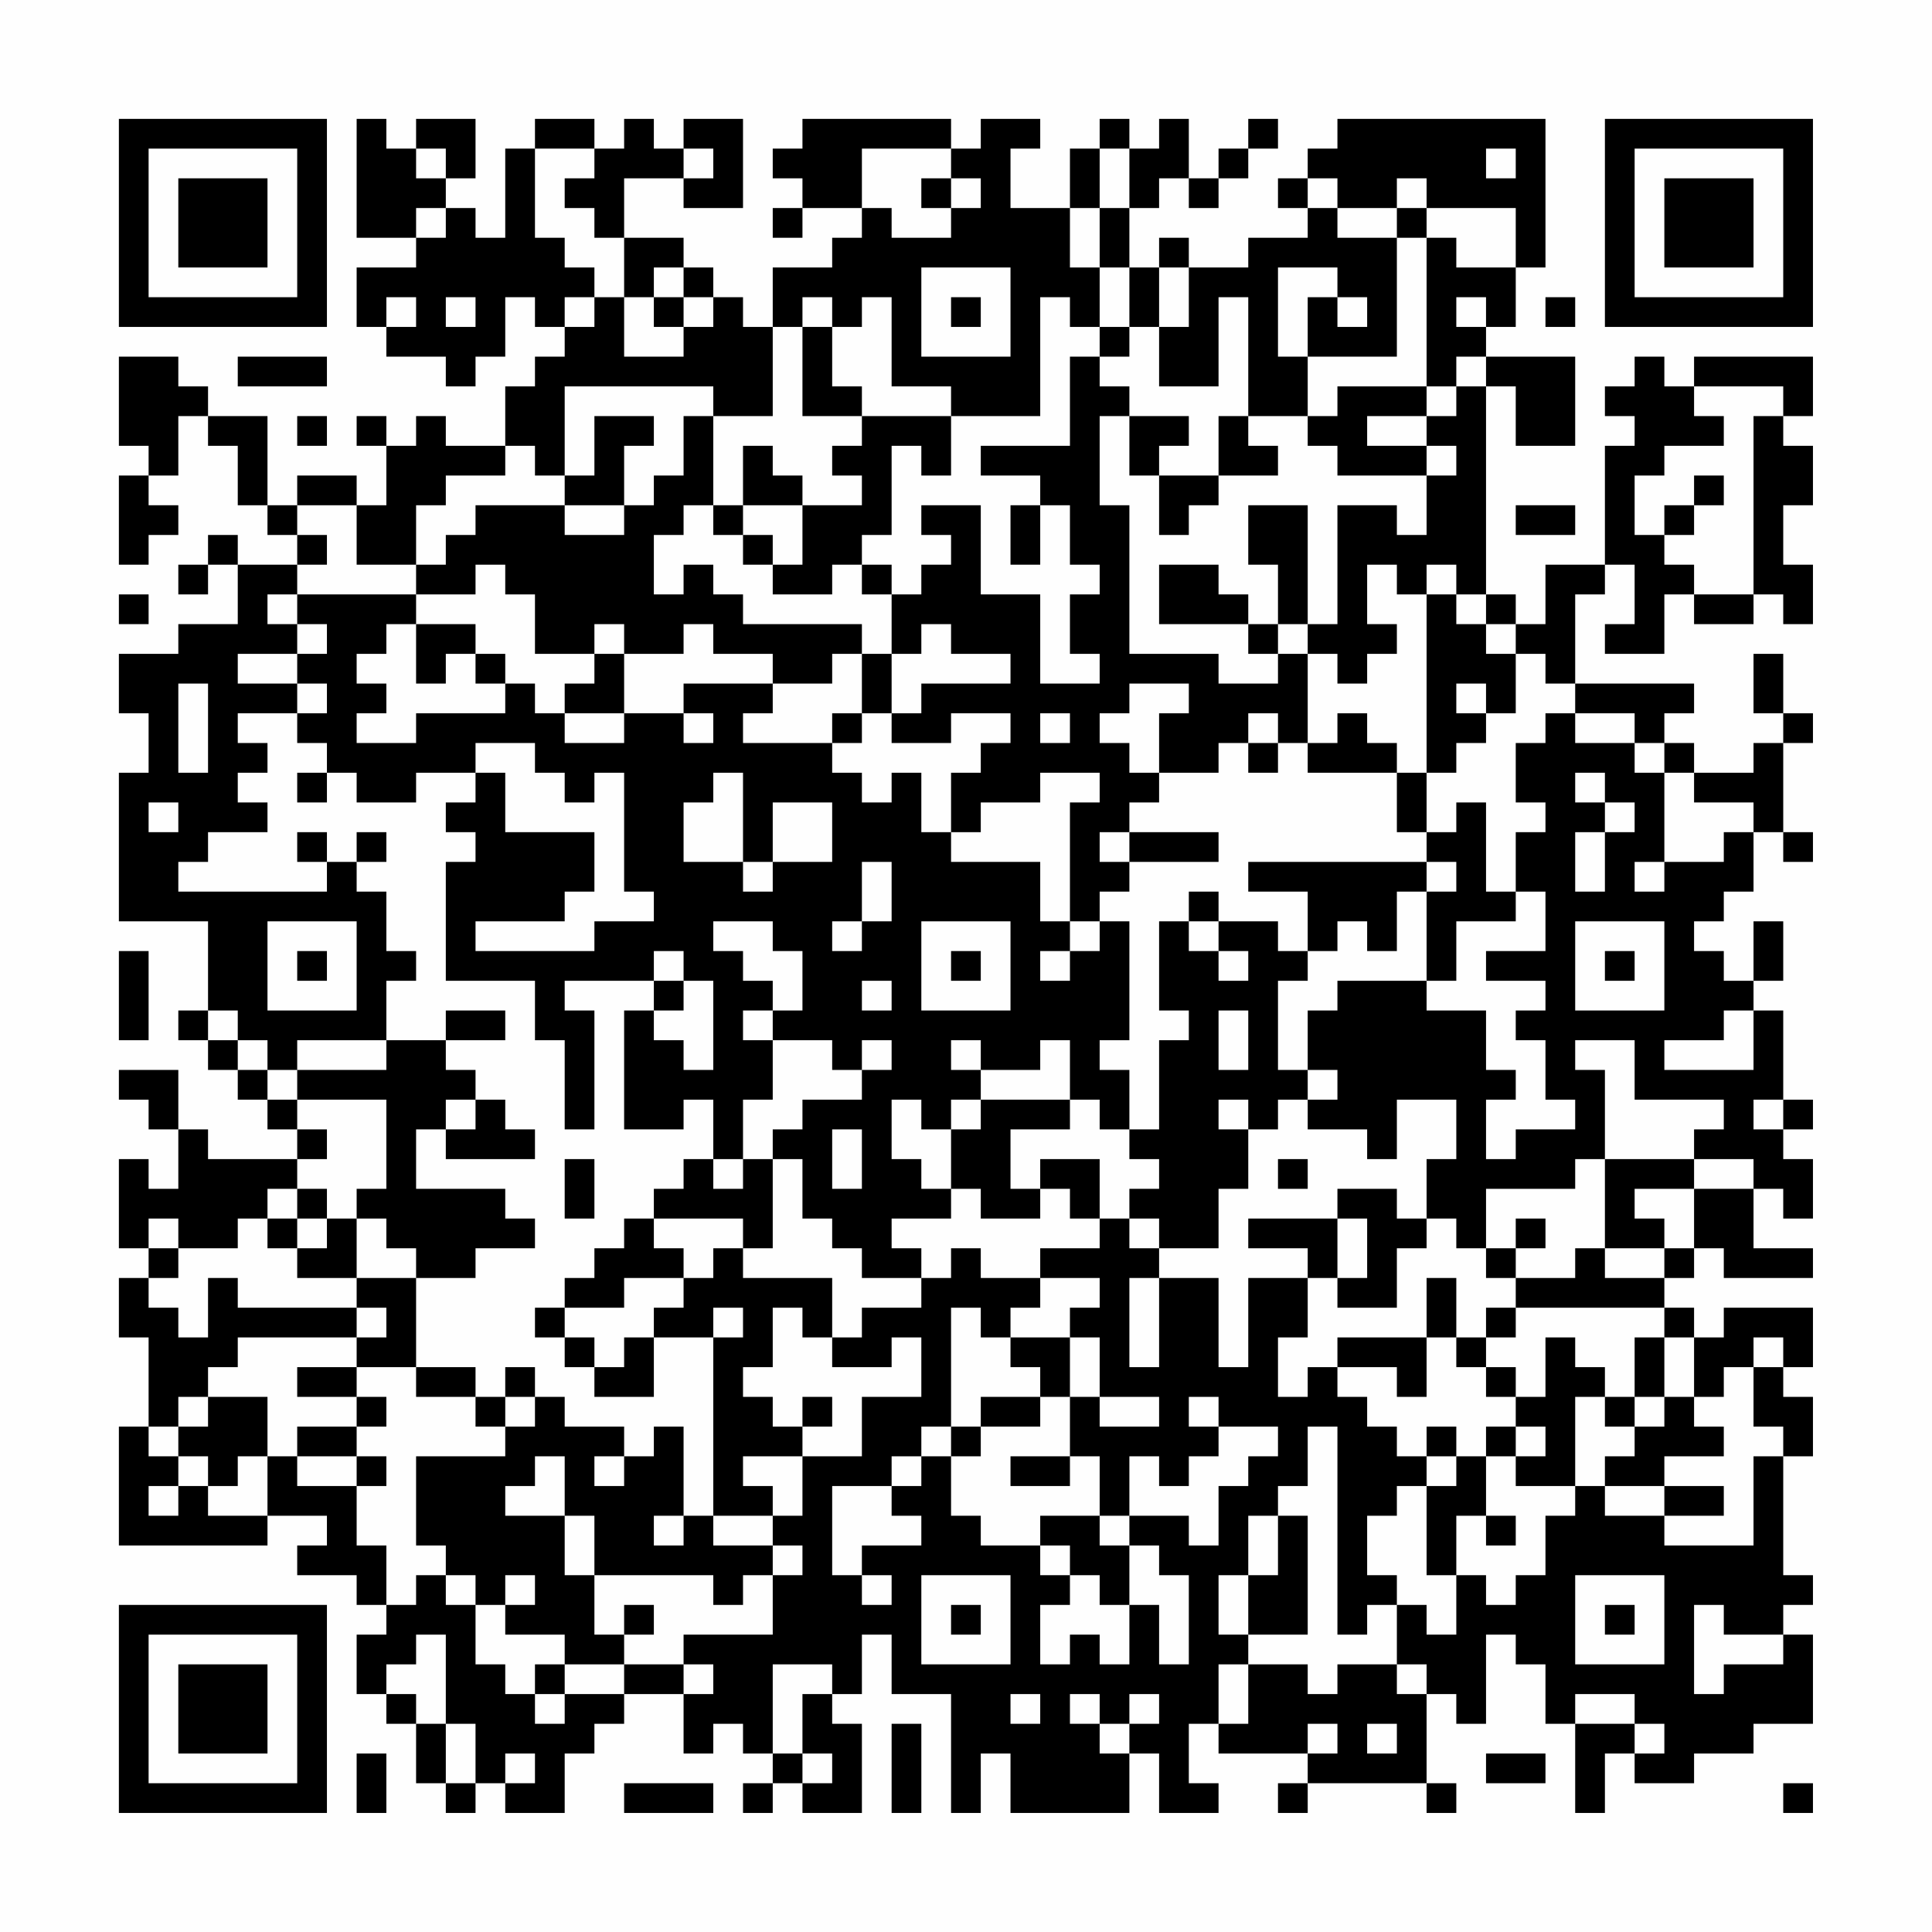 <?xml version="1.0" encoding="UTF-8"?>
<svg xmlns="http://www.w3.org/2000/svg" version="1.1" width="300" height="300" viewBox="0 0 300 300"><rect x="0" y="0" width="300" height="300" fill="#fefefe"/><g transform="scale(4.615)"><g transform="translate(4,4)"><path fill-rule="evenodd" d="M8 0L8 4L10 4L10 5L8 5L8 7L9 7L9 8L11 8L11 9L12 9L12 8L13 8L13 6L14 6L14 7L15 7L15 8L14 8L14 9L13 9L13 11L11 11L11 10L10 10L10 11L9 11L9 10L8 10L8 11L9 11L9 13L8 13L8 12L6 12L6 13L5 13L5 10L3 10L3 9L2 9L2 8L0 8L0 11L1 11L1 12L0 12L0 15L1 15L1 14L2 14L2 13L1 13L1 12L2 12L2 10L3 10L3 11L4 11L4 13L5 13L5 14L6 14L6 15L4 15L4 14L3 14L3 15L2 15L2 16L3 16L3 15L4 15L4 17L2 17L2 18L0 18L0 20L1 20L1 22L0 22L0 27L3 27L3 30L2 30L2 31L3 31L3 32L4 32L4 33L5 33L5 34L6 34L6 35L3 35L3 34L2 34L2 32L0 32L0 33L1 33L1 34L2 34L2 36L1 36L1 35L0 35L0 38L1 38L1 39L0 39L0 41L1 41L1 44L0 44L0 48L5 48L5 47L7 47L7 48L6 48L6 49L8 49L8 50L9 50L9 51L8 51L8 53L9 53L9 54L10 54L10 56L11 56L11 57L12 57L12 56L13 56L13 57L15 57L15 55L16 55L16 54L17 54L17 53L19 53L19 55L20 55L20 54L21 54L21 55L22 55L22 56L21 56L21 57L22 57L22 56L23 56L23 57L25 57L25 54L24 54L24 53L25 53L25 51L26 51L26 53L28 53L28 57L29 57L29 55L30 55L30 57L34 57L34 55L35 55L35 57L37 57L37 56L36 56L36 54L37 54L37 55L40 55L40 56L39 56L39 57L40 57L40 56L44 56L44 57L45 57L45 56L44 56L44 53L45 53L45 54L46 54L46 51L47 51L47 52L48 52L48 54L49 54L49 57L50 57L50 55L51 55L51 56L53 56L53 55L55 55L55 54L57 54L57 51L56 51L56 50L57 50L57 49L56 49L56 45L57 45L57 43L56 43L56 42L57 42L57 40L54 40L54 41L53 41L53 40L52 40L52 39L53 39L53 38L54 38L54 39L57 39L57 38L55 38L55 36L56 36L56 37L57 37L57 35L56 35L56 34L57 34L57 33L56 33L56 30L55 30L55 29L56 29L56 27L55 27L55 29L54 29L54 28L53 28L53 27L54 27L54 26L55 26L55 24L56 24L56 25L57 25L57 24L56 24L56 21L57 21L57 20L56 20L56 18L55 18L55 20L56 20L56 21L55 21L55 22L53 22L53 21L52 21L52 20L53 20L53 19L49 19L49 16L50 16L50 15L51 15L51 17L50 17L50 18L52 18L52 16L53 16L53 17L55 17L55 16L56 16L56 17L57 17L57 15L56 15L56 13L57 13L57 11L56 11L56 10L57 10L57 8L53 8L53 9L52 9L52 8L51 8L51 9L50 9L50 10L51 10L51 11L50 11L50 15L48 15L48 17L47 17L47 16L46 16L46 9L47 9L47 11L49 11L49 8L46 8L46 7L47 7L47 5L48 5L48 0L41 0L41 1L40 1L40 2L39 2L39 3L40 3L40 4L38 4L38 5L36 5L36 4L35 4L35 5L34 5L34 3L35 3L35 2L36 2L36 3L37 3L37 2L38 2L38 1L39 1L39 0L38 0L38 1L37 1L37 2L36 2L36 0L35 0L35 1L34 1L34 0L33 0L33 1L32 1L32 3L30 3L30 1L31 1L31 0L29 0L29 1L28 1L28 0L23 0L23 1L22 1L22 2L23 2L23 3L22 3L22 4L23 4L23 3L25 3L25 4L24 4L24 5L22 5L22 7L21 7L21 6L20 6L20 5L19 5L19 4L17 4L17 2L19 2L19 3L21 3L21 0L19 0L19 1L18 1L18 0L17 0L17 1L16 1L16 0L14 0L14 1L13 1L13 4L12 4L12 3L11 3L11 2L12 2L12 0L10 0L10 1L9 1L9 0ZM10 1L10 2L11 2L11 1ZM14 1L14 4L15 4L15 5L16 5L16 6L15 6L15 7L16 7L16 6L17 6L17 8L19 8L19 7L20 7L20 6L19 6L19 5L18 5L18 6L17 6L17 4L16 4L16 3L15 3L15 2L16 2L16 1ZM19 1L19 2L20 2L20 1ZM25 1L25 3L26 3L26 4L28 4L28 3L29 3L29 2L28 2L28 1ZM33 1L33 3L32 3L32 5L33 5L33 7L32 7L32 6L31 6L31 10L28 10L28 9L26 9L26 6L25 6L25 7L24 7L24 6L23 6L23 7L22 7L22 10L20 10L20 9L15 9L15 12L14 12L14 11L13 11L13 12L11 12L11 13L10 13L10 15L8 15L8 13L6 13L6 14L7 14L7 15L6 15L6 16L5 16L5 17L6 17L6 18L4 18L4 19L6 19L6 20L4 20L4 21L5 21L5 22L4 22L4 23L5 23L5 24L3 24L3 25L2 25L2 26L7 26L7 25L8 25L8 26L9 26L9 28L10 28L10 29L9 29L9 31L6 31L6 32L5 32L5 31L4 31L4 30L3 30L3 31L4 31L4 32L5 32L5 33L6 33L6 34L7 34L7 35L6 35L6 36L5 36L5 37L4 37L4 38L2 38L2 37L1 37L1 38L2 38L2 39L1 39L1 40L2 40L2 41L3 41L3 39L4 39L4 40L8 40L8 41L4 41L4 42L3 42L3 43L2 43L2 44L1 44L1 45L2 45L2 46L1 46L1 47L2 47L2 46L3 46L3 47L5 47L5 45L6 45L6 46L8 46L8 48L9 48L9 50L10 50L10 49L11 49L11 50L12 50L12 52L13 52L13 53L14 53L14 54L15 54L15 53L17 53L17 52L19 52L19 53L20 53L20 52L19 52L19 51L22 51L22 49L23 49L23 48L22 48L22 47L23 47L23 45L25 45L25 43L27 43L27 41L26 41L26 42L24 42L24 41L25 41L25 40L27 40L27 39L28 39L28 38L29 38L29 39L31 39L31 40L30 40L30 41L29 41L29 40L28 40L28 44L27 44L27 45L26 45L26 46L24 46L24 49L25 49L25 50L26 50L26 49L25 49L25 48L27 48L27 47L26 47L26 46L27 46L27 45L28 45L28 47L29 47L29 48L31 48L31 49L32 49L32 50L31 50L31 52L32 52L32 51L33 51L33 52L34 52L34 50L35 50L35 52L36 52L36 49L35 49L35 48L34 48L34 47L36 47L36 48L37 48L37 46L38 46L38 45L39 45L39 44L37 44L37 43L36 43L36 44L37 44L37 45L36 45L36 46L35 46L35 45L34 45L34 47L33 47L33 45L32 45L32 43L33 43L33 44L35 44L35 43L33 43L33 41L32 41L32 40L33 40L33 39L31 39L31 38L33 38L33 37L34 37L34 38L35 38L35 39L34 39L34 42L35 42L35 39L37 39L37 42L38 42L38 39L40 39L40 41L39 41L39 43L40 43L40 42L41 42L41 43L42 43L42 44L43 44L43 45L44 45L44 46L43 46L43 47L42 47L42 49L43 49L43 50L42 50L42 51L41 51L41 44L40 44L40 46L39 46L39 47L38 47L38 49L37 49L37 51L38 51L38 52L37 52L37 54L38 54L38 52L40 52L40 53L41 53L41 52L43 52L43 53L44 53L44 52L43 52L43 50L44 50L44 51L45 51L45 49L46 49L46 50L47 50L47 49L48 49L48 47L49 47L49 46L50 46L50 47L52 47L52 48L55 48L55 45L56 45L56 44L55 44L55 42L56 42L56 41L55 41L55 42L54 42L54 43L53 43L53 41L52 41L52 40L47 40L47 39L49 39L49 38L50 38L50 39L52 39L52 38L53 38L53 36L55 36L55 35L53 35L53 34L54 34L54 33L51 33L51 31L49 31L49 32L50 32L50 35L49 35L49 36L46 36L46 38L45 38L45 37L44 37L44 35L45 35L45 33L43 33L43 35L42 35L42 34L40 34L40 33L41 33L41 32L40 32L40 30L41 30L41 29L44 29L44 30L46 30L46 32L47 32L47 33L46 33L46 35L47 35L47 34L49 34L49 33L48 33L48 31L47 31L47 30L48 30L48 29L46 29L46 28L48 28L48 26L47 26L47 24L48 24L48 23L47 23L47 21L48 21L48 20L49 20L49 21L51 21L51 22L52 22L52 25L51 25L51 26L52 26L52 25L54 25L54 24L55 24L55 23L53 23L53 22L52 22L52 21L51 21L51 20L49 20L49 19L48 19L48 18L47 18L47 17L46 17L46 16L45 16L45 15L44 15L44 16L43 16L43 15L42 15L42 17L43 17L43 18L42 18L42 19L41 19L41 18L40 18L40 17L41 17L41 13L43 13L43 14L44 14L44 12L45 12L45 11L44 11L44 10L45 10L45 9L46 9L46 8L45 8L45 9L44 9L44 4L45 4L45 5L47 5L47 3L44 3L44 2L43 2L43 3L41 3L41 2L40 2L40 3L41 3L41 4L43 4L43 8L40 8L40 6L41 6L41 7L42 7L42 6L41 6L41 5L39 5L39 8L40 8L40 10L38 10L38 6L37 6L37 9L35 9L35 7L36 7L36 5L35 5L35 7L34 7L34 5L33 5L33 3L34 3L34 1ZM46 1L46 2L47 2L47 1ZM27 2L27 3L28 3L28 2ZM10 3L10 4L11 4L11 3ZM43 3L43 4L44 4L44 3ZM27 5L27 8L30 8L30 5ZM9 6L9 7L10 7L10 6ZM11 6L11 7L12 7L12 6ZM18 6L18 7L19 7L19 6ZM28 6L28 7L29 7L29 6ZM45 6L45 7L46 7L46 6ZM48 6L48 7L49 7L49 6ZM23 7L23 10L25 10L25 11L24 11L24 12L25 12L25 13L23 13L23 12L22 12L22 11L21 11L21 13L20 13L20 10L19 10L19 12L18 12L18 13L17 13L17 11L18 11L18 10L16 10L16 12L15 12L15 13L12 13L12 14L11 14L11 15L10 15L10 16L6 16L6 17L7 17L7 18L6 18L6 19L7 19L7 20L6 20L6 21L7 21L7 22L6 22L6 23L7 23L7 22L8 22L8 23L10 23L10 22L12 22L12 23L11 23L11 24L12 24L12 25L11 25L11 29L14 29L14 31L15 31L15 34L16 34L16 30L15 30L15 29L18 29L18 30L17 30L17 34L19 34L19 33L20 33L20 35L19 35L19 36L18 36L18 37L17 37L17 38L16 38L16 39L15 39L15 40L14 40L14 41L15 41L15 42L16 42L16 43L18 43L18 41L20 41L20 47L19 47L19 44L18 44L18 45L17 45L17 44L15 44L15 43L14 43L14 42L13 42L13 43L12 43L12 42L10 42L10 39L12 39L12 38L14 38L14 37L13 37L13 36L10 36L10 34L11 34L11 35L14 35L14 34L13 34L13 33L12 33L12 32L11 32L11 31L13 31L13 30L11 30L11 31L9 31L9 32L6 32L6 33L9 33L9 36L8 36L8 37L7 37L7 36L6 36L6 37L5 37L5 38L6 38L6 39L8 39L8 40L9 40L9 41L8 41L8 42L6 42L6 43L8 43L8 44L6 44L6 45L8 45L8 46L9 46L9 45L8 45L8 44L9 44L9 43L8 43L8 42L10 42L10 43L12 43L12 44L13 44L13 45L10 45L10 48L11 48L11 49L12 49L12 50L13 50L13 51L15 51L15 52L14 52L14 53L15 53L15 52L17 52L17 51L18 51L18 50L17 50L17 51L16 51L16 49L20 49L20 50L21 50L21 49L22 49L22 48L20 48L20 47L22 47L22 46L21 46L21 45L23 45L23 44L24 44L24 43L23 43L23 44L22 44L22 43L21 43L21 42L22 42L22 40L23 40L23 41L24 41L24 39L21 39L21 38L22 38L22 35L23 35L23 37L24 37L24 38L25 38L25 39L27 39L27 38L26 38L26 37L28 37L28 36L29 36L29 37L31 37L31 36L32 36L32 37L33 37L33 35L31 35L31 36L30 36L30 34L32 34L32 33L33 33L33 34L34 34L34 35L35 35L35 36L34 36L34 37L35 37L35 38L37 38L37 36L38 36L38 34L39 34L39 33L40 33L40 32L39 32L39 29L40 29L40 28L41 28L41 27L42 27L42 28L43 28L43 26L44 26L44 29L45 29L45 27L47 27L47 26L46 26L46 23L45 23L45 24L44 24L44 22L45 22L45 21L46 21L46 20L47 20L47 18L46 18L46 17L45 17L45 16L44 16L44 22L43 22L43 21L42 21L42 20L41 20L41 21L40 21L40 18L39 18L39 17L40 17L40 13L38 13L38 15L39 15L39 17L38 17L38 16L37 16L37 15L35 15L35 17L38 17L38 18L39 18L39 19L37 19L37 18L34 18L34 13L33 13L33 10L34 10L34 12L35 12L35 14L36 14L36 13L37 13L37 12L39 12L39 11L38 11L38 10L37 10L37 12L35 12L35 11L36 11L36 10L34 10L34 9L33 9L33 8L34 8L34 7L33 7L33 8L32 8L32 11L29 11L29 12L31 12L31 13L30 13L30 15L31 15L31 13L32 13L32 15L33 15L33 16L32 16L32 18L33 18L33 19L31 19L31 16L29 16L29 13L27 13L27 14L28 14L28 15L27 15L27 16L26 16L26 15L25 15L25 14L26 14L26 11L27 11L27 12L28 12L28 10L25 10L25 9L24 9L24 7ZM4 8L4 9L7 9L7 8ZM41 9L41 10L40 10L40 11L41 11L41 12L44 12L44 11L42 11L42 10L44 10L44 9ZM53 9L53 10L54 10L54 11L52 11L52 12L51 12L51 14L52 14L52 15L53 15L53 16L55 16L55 10L56 10L56 9ZM6 10L6 11L7 11L7 10ZM53 12L53 13L52 13L52 14L53 14L53 13L54 13L54 12ZM15 13L15 14L17 14L17 13ZM19 13L19 14L18 14L18 16L19 16L19 15L20 15L20 16L21 16L21 17L25 17L25 18L24 18L24 19L22 19L22 18L20 18L20 17L19 17L19 18L17 18L17 17L16 17L16 18L14 18L14 16L13 16L13 15L12 15L12 16L10 16L10 17L9 17L9 18L8 18L8 19L9 19L9 20L8 20L8 21L10 21L10 20L13 20L13 19L14 19L14 20L15 20L15 21L17 21L17 20L19 20L19 21L20 21L20 20L19 20L19 19L22 19L22 20L21 20L21 21L24 21L24 22L25 22L25 23L26 23L26 22L27 22L27 24L28 24L28 25L31 25L31 27L32 27L32 28L31 28L31 29L32 29L32 28L33 28L33 27L34 27L34 31L33 31L33 32L34 32L34 34L35 34L35 31L36 31L36 30L35 30L35 27L36 27L36 28L37 28L37 29L38 29L38 28L37 28L37 27L39 27L39 28L40 28L40 26L38 26L38 25L44 25L44 26L45 26L45 25L44 25L44 24L43 24L43 22L40 22L40 21L39 21L39 20L38 20L38 21L37 21L37 22L35 22L35 20L36 20L36 19L34 19L34 20L33 20L33 21L34 21L34 22L35 22L35 23L34 23L34 24L33 24L33 25L34 25L34 26L33 26L33 27L32 27L32 23L33 23L33 22L31 22L31 23L29 23L29 24L28 24L28 22L29 22L29 21L30 21L30 20L28 20L28 21L26 21L26 20L27 20L27 19L30 19L30 18L28 18L28 17L27 17L27 18L26 18L26 16L25 16L25 15L24 15L24 16L22 16L22 15L23 15L23 13L21 13L21 14L20 14L20 13ZM47 13L47 14L49 14L49 13ZM21 14L21 15L22 15L22 14ZM0 16L0 17L1 17L1 16ZM10 17L10 19L11 19L11 18L12 18L12 19L13 19L13 18L12 18L12 17ZM16 18L16 19L15 19L15 20L17 20L17 18ZM25 18L25 20L24 20L24 21L25 21L25 20L26 20L26 18ZM2 19L2 22L3 22L3 19ZM45 19L45 20L46 20L46 19ZM31 20L31 21L32 21L32 20ZM12 21L12 22L13 22L13 24L16 24L16 26L15 26L15 27L12 27L12 28L16 28L16 27L18 27L18 26L17 26L17 22L16 22L16 23L15 23L15 22L14 22L14 21ZM38 21L38 22L39 22L39 21ZM20 22L20 23L19 23L19 25L21 25L21 26L22 26L22 25L24 25L24 23L22 23L22 25L21 25L21 22ZM49 22L49 23L50 23L50 24L49 24L49 26L50 26L50 24L51 24L51 23L50 23L50 22ZM1 23L1 24L2 24L2 23ZM6 24L6 25L7 25L7 24ZM8 24L8 25L9 25L9 24ZM34 24L34 25L37 25L37 24ZM25 25L25 27L24 27L24 28L25 28L25 27L26 27L26 25ZM36 26L36 27L37 27L37 26ZM5 27L5 30L8 30L8 27ZM20 27L20 28L21 28L21 29L22 29L22 30L21 30L21 31L22 31L22 33L21 33L21 35L20 35L20 36L21 36L21 35L22 35L22 34L23 34L23 33L25 33L25 32L26 32L26 31L25 31L25 32L24 32L24 31L22 31L22 30L23 30L23 28L22 28L22 27ZM27 27L27 30L30 30L30 27ZM49 27L49 30L52 30L52 27ZM0 28L0 31L1 31L1 28ZM6 28L6 29L7 29L7 28ZM18 28L18 29L19 29L19 30L18 30L18 31L19 31L19 32L20 32L20 29L19 29L19 28ZM28 28L28 29L29 29L29 28ZM50 28L50 29L51 29L51 28ZM25 29L25 30L26 30L26 29ZM37 30L37 32L38 32L38 30ZM54 30L54 31L52 31L52 32L55 32L55 30ZM28 31L28 32L29 32L29 33L28 33L28 34L27 34L27 33L26 33L26 35L27 35L27 36L28 36L28 34L29 34L29 33L32 33L32 31L31 31L31 32L29 32L29 31ZM11 33L11 34L12 34L12 33ZM37 33L37 34L38 34L38 33ZM55 33L55 34L56 34L56 33ZM24 34L24 36L25 36L25 34ZM15 35L15 37L16 37L16 35ZM39 35L39 36L40 36L40 35ZM50 35L50 38L52 38L52 37L51 37L51 36L53 36L53 35ZM41 36L41 37L38 37L38 38L40 38L40 39L41 39L41 40L43 40L43 38L44 38L44 37L43 37L43 36ZM6 37L6 38L7 38L7 37ZM8 37L8 39L10 39L10 38L9 38L9 37ZM18 37L18 38L19 38L19 39L17 39L17 40L15 40L15 41L16 41L16 42L17 42L17 41L18 41L18 40L19 40L19 39L20 39L20 38L21 38L21 37ZM41 37L41 39L42 39L42 37ZM47 37L47 38L46 38L46 39L47 39L47 38L48 38L48 37ZM44 39L44 41L41 41L41 42L43 42L43 43L44 43L44 41L45 41L45 42L46 42L46 43L47 43L47 44L46 44L46 45L45 45L45 44L44 44L44 45L45 45L45 46L44 46L44 49L45 49L45 47L46 47L46 48L47 48L47 47L46 47L46 45L47 45L47 46L49 46L49 43L50 43L50 44L51 44L51 45L50 45L50 46L52 46L52 47L54 47L54 46L52 46L52 45L54 45L54 44L53 44L53 43L52 43L52 41L51 41L51 43L50 43L50 42L49 42L49 41L48 41L48 43L47 43L47 42L46 42L46 41L47 41L47 40L46 40L46 41L45 41L45 39ZM20 40L20 41L21 41L21 40ZM30 41L30 42L31 42L31 43L29 43L29 44L28 44L28 45L29 45L29 44L31 44L31 43L32 43L32 41ZM3 43L3 44L2 44L2 45L3 45L3 46L4 46L4 45L5 45L5 43ZM13 43L13 44L14 44L14 43ZM51 43L51 44L52 44L52 43ZM47 44L47 45L48 45L48 44ZM14 45L14 46L13 46L13 47L15 47L15 49L16 49L16 47L15 47L15 45ZM16 45L16 46L17 46L17 45ZM30 45L30 46L32 46L32 45ZM18 47L18 48L19 48L19 47ZM31 47L31 48L32 48L32 49L33 49L33 50L34 50L34 48L33 48L33 47ZM39 47L39 49L38 49L38 51L40 51L40 47ZM13 49L13 50L14 50L14 49ZM27 49L27 52L30 52L30 49ZM49 49L49 52L52 52L52 49ZM28 50L28 51L29 51L29 50ZM50 50L50 51L51 51L51 50ZM53 50L53 53L54 53L54 52L56 52L56 51L54 51L54 50ZM10 51L10 52L9 52L9 53L10 53L10 54L11 54L11 56L12 56L12 54L11 54L11 51ZM22 52L22 55L23 55L23 56L24 56L24 55L23 55L23 53L24 53L24 52ZM30 53L30 54L31 54L31 53ZM32 53L32 54L33 54L33 55L34 55L34 54L35 54L35 53L34 53L34 54L33 54L33 53ZM49 53L49 54L51 54L51 55L52 55L52 54L51 54L51 53ZM26 54L26 57L27 57L27 54ZM40 54L40 55L41 55L41 54ZM42 54L42 55L43 55L43 54ZM8 55L8 57L9 57L9 55ZM13 55L13 56L14 56L14 55ZM46 55L46 56L48 56L48 55ZM17 56L17 57L20 57L20 56ZM56 56L56 57L57 57L57 56ZM0 0L0 7L7 7L7 0ZM1 1L1 6L6 6L6 1ZM2 2L2 5L5 5L5 2ZM50 0L50 7L57 7L57 0ZM51 1L51 6L56 6L56 1ZM52 2L52 5L55 5L55 2ZM0 50L0 57L7 57L7 50ZM1 51L1 56L6 56L6 51ZM2 52L2 55L5 55L5 52Z" fill="#000000"/></g></g></svg>
